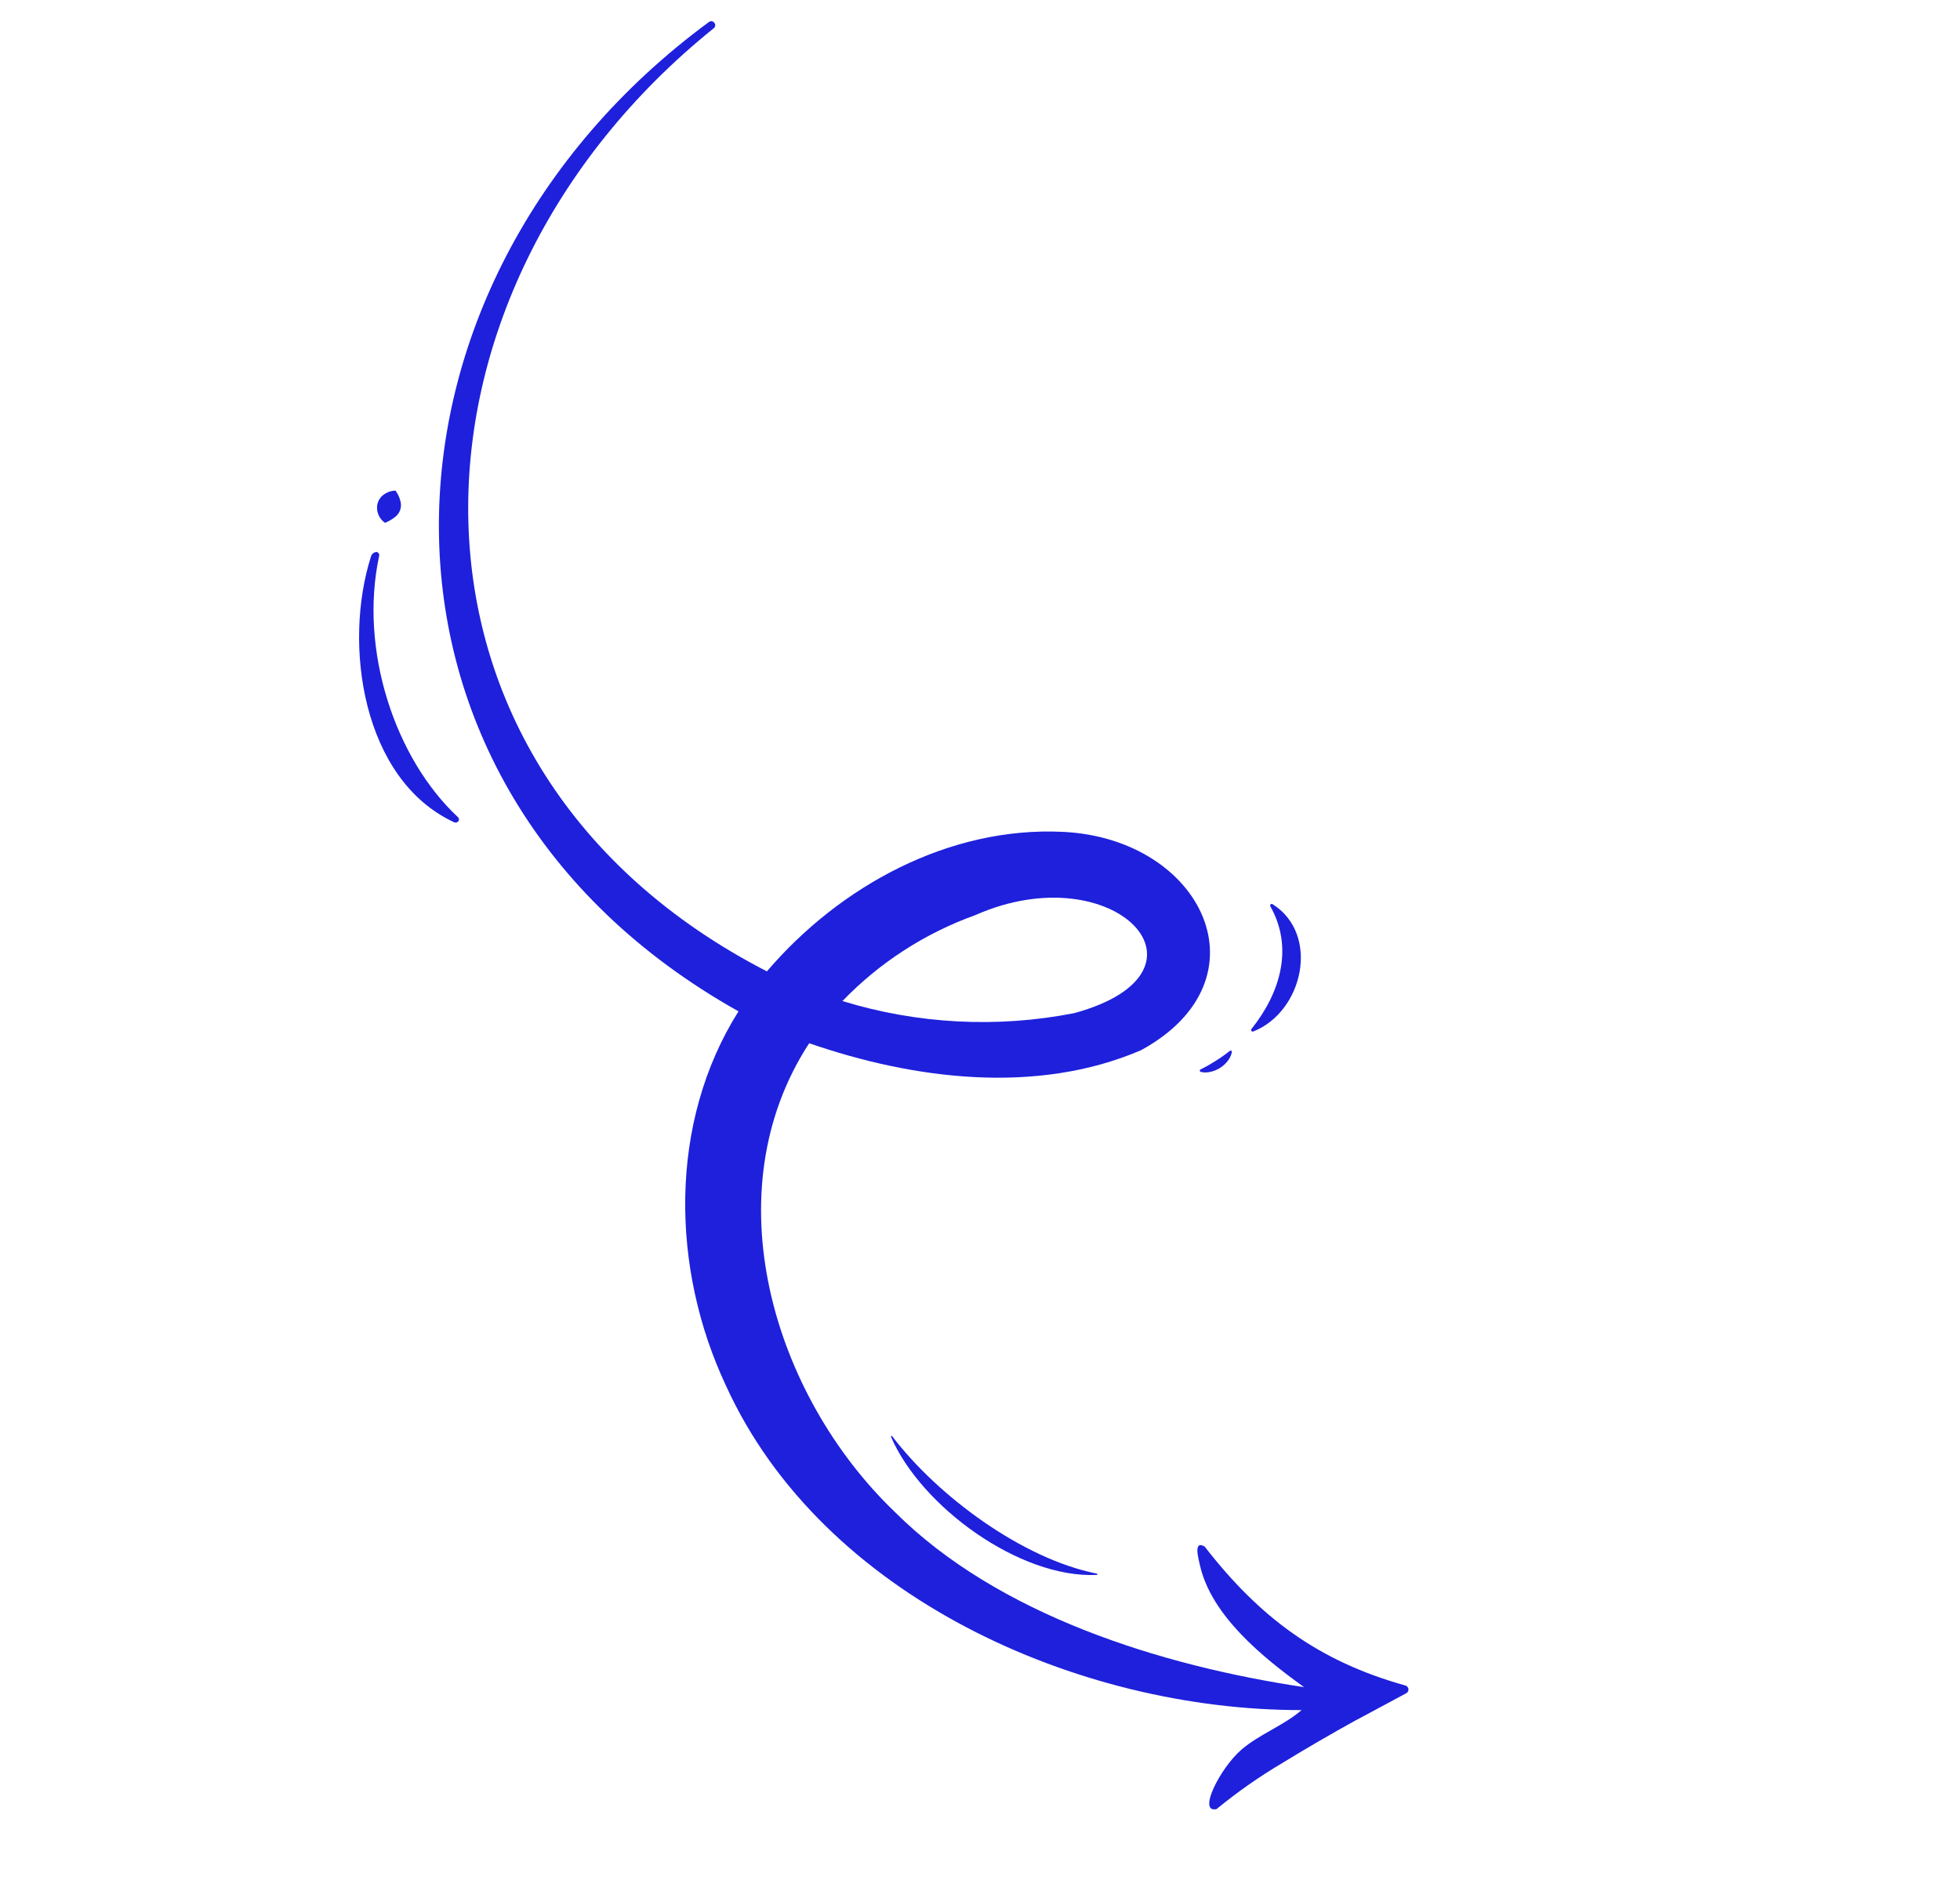 <svg width="220" height="211" viewBox="0 0 220 211" fill="none" xmlns="http://www.w3.org/2000/svg">
<path d="M157.774 189.199C148.02 186.488 141.398 181.572 135.207 173.584C133.865 172.829 134.575 175.112 134.698 175.746C135.991 181.341 141.664 185.994 146.375 189.375C130.325 186.977 112.009 181.268 100.43 169.703C86.748 156.572 79.921 133.828 90.826 117.099C102.557 121.16 116.326 122.92 128.062 117.89C142.552 109.992 135.057 94.143 119.324 93.374C106.563 92.752 94.297 99.419 86.08 109.033C41.581 86.112 43.222 32.856 80.106 3.177C80.153 3.143 80.193 3.099 80.222 3.048C80.251 2.998 80.27 2.942 80.277 2.884C80.284 2.826 80.279 2.768 80.262 2.712C80.246 2.656 80.218 2.604 80.181 2.559C80.147 2.513 80.105 2.474 80.056 2.444C80.008 2.415 79.954 2.395 79.897 2.387C79.841 2.378 79.784 2.381 79.728 2.395C79.673 2.409 79.621 2.434 79.576 2.468C39.569 31.906 37.652 88.168 82.892 113.519C75 126.056 75.315 142.426 81.495 155.556C92.277 179.219 121.042 191.99 146.097 191.952C144.055 193.708 141.412 194.631 139.369 196.372C136.979 198.412 134.365 203.553 136.551 203.065C138.876 201.155 141.344 199.426 143.933 197.894C146.524 196.299 149.5 194.578 152.16 193.107L152.673 192.839L157.833 190.066C157.916 190.024 157.985 189.959 158.031 189.879C158.077 189.798 158.098 189.706 158.092 189.613C158.085 189.52 158.052 189.431 157.995 189.358C157.939 189.284 157.862 189.229 157.774 189.199ZM109.469 102.721C125.104 95.807 137.613 109.058 120.586 113.72C111.931 115.419 102.99 114.953 94.559 112.364C98.723 108.048 103.825 104.749 109.469 102.721Z" fill="#1E20DC"/>
<path d="M42.14 61.963C42.198 61.95 42.258 61.953 42.315 61.97C42.372 61.987 42.424 62.018 42.465 62.06C42.507 62.102 42.538 62.154 42.554 62.211C42.571 62.268 42.572 62.329 42.56 62.387C40.277 72.978 44.368 85.177 51.405 91.726C51.469 91.784 51.508 91.864 51.515 91.95C51.522 92.036 51.495 92.122 51.441 92.189C51.386 92.256 51.311 92.303 51.227 92.323C51.142 92.342 51.054 92.333 50.975 92.297C40.672 87.527 38.473 72.335 41.653 62.427C41.688 62.314 41.754 62.212 41.842 62.132C41.931 62.053 42.039 61.999 42.156 61.976L42.14 61.963Z" fill="#1E20DC"/>
<path d="M142.843 101.49C148.207 104.885 146.28 113.558 140.682 115.777C140.644 115.793 140.603 115.796 140.564 115.786C140.524 115.775 140.49 115.752 140.466 115.719C140.442 115.686 140.429 115.646 140.431 115.606C140.432 115.565 140.447 115.526 140.473 115.495C143.69 111.473 145.225 106.418 142.592 101.736C142.57 101.701 142.56 101.66 142.565 101.619C142.57 101.578 142.589 101.54 142.618 101.511C142.647 101.483 142.686 101.465 142.727 101.461C142.768 101.457 142.809 101.467 142.843 101.49Z" fill="#1E20DC"/>
<path d="M43.227 58.689C42.808 58.41 42.508 57.984 42.386 57.495C42.286 57.135 42.296 56.754 42.415 56.4C42.532 56.057 42.749 55.759 43.039 55.543C43.431 55.249 43.905 55.083 44.395 55.069C44.668 55.444 44.861 55.871 44.964 56.323C45.034 56.627 45.018 56.945 44.917 57.241C44.816 57.536 44.634 57.797 44.393 57.995C44.037 58.278 43.645 58.511 43.227 58.689Z" fill="#1E20DC"/>
<path d="M138.035 117.962C138.058 117.942 138.087 117.93 138.117 117.927C138.147 117.924 138.177 117.931 138.203 117.947C138.23 117.962 138.25 117.986 138.262 118.014C138.274 118.041 138.276 118.072 138.269 118.102C138.203 118.418 138.072 118.717 137.885 118.981C137.63 119.336 137.31 119.639 136.941 119.873C136.574 120.106 136.164 120.264 135.735 120.338C135.417 120.398 135.091 120.39 134.776 120.317C134.748 120.309 134.723 120.293 134.704 120.271C134.685 120.249 134.673 120.222 134.669 120.193C134.666 120.164 134.671 120.135 134.684 120.108C134.697 120.082 134.717 120.061 134.742 120.046C135.017 119.914 135.259 119.781 135.5 119.649C135.827 119.47 136.137 119.277 136.447 119.084C136.757 118.892 137.058 118.692 137.368 118.466C137.585 118.314 137.801 118.154 138.035 117.962Z" fill="#1E20DC"/>
<path d="M100.136 161.205C105.261 167.941 114.758 174.974 123.111 176.632C123.13 176.633 123.149 176.642 123.161 176.657C123.174 176.672 123.181 176.691 123.18 176.711C123.178 176.73 123.169 176.749 123.154 176.761C123.14 176.774 123.12 176.781 123.101 176.78C114.457 177.18 103.399 169.116 100.012 161.283C100.006 161.267 100.005 161.249 100.011 161.233C100.016 161.216 100.027 161.202 100.042 161.193C100.056 161.184 100.074 161.18 100.091 161.182C100.108 161.185 100.124 161.193 100.136 161.205Z" fill="#1E20DC"/>
</svg>
